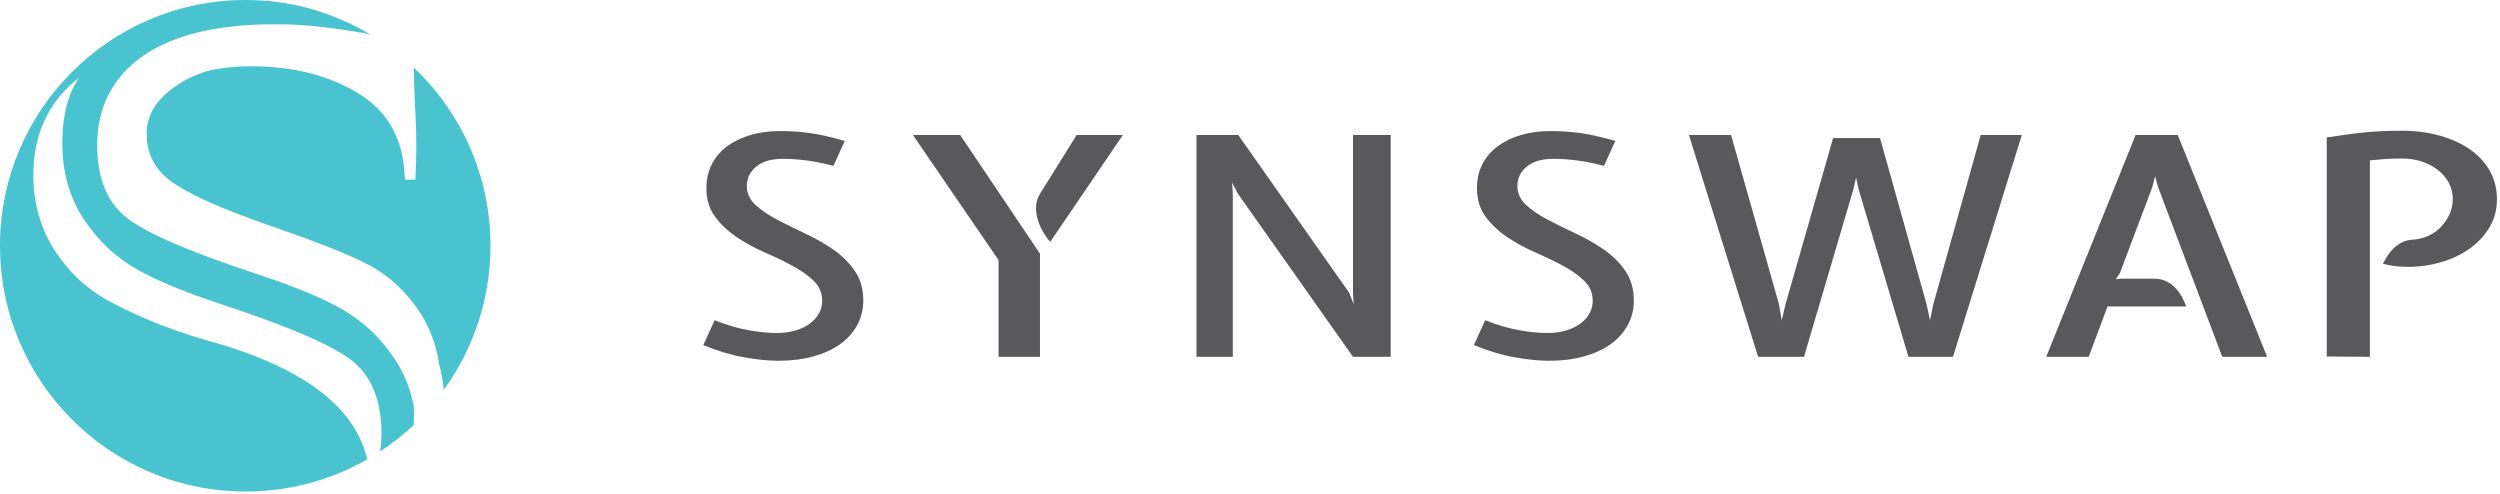 <?xml version="1.0" encoding="UTF-8"?>
<svg width="663px" height="131px" viewBox="0 0 663 131" version="1.1" xmlns="http://www.w3.org/2000/svg" xmlns:xlink="http://www.w3.org/1999/xlink">
    <!-- Generator: Sketch 50.2 (55047) - http://www.bohemiancoding.com/sketch -->
    <title>Group</title>
    <desc>Created with Sketch.</desc>
    <defs></defs>
    <g id="Page-1" stroke="none" stroke-width="1" fill="none" fill-rule="evenodd">
        <g id="SYNSWAP-LOGO-VECTOR-2018">
            <g id="Group">
                <path d="M207.598,42.117 C204.566,42.117 202.223,42.805 200.559,44.18 C198.891,45.551 198.059,47.262 198.059,49.309 C198.059,51.246 198.816,52.914 200.328,54.316 C201.844,55.719 203.75,57.023 206.051,58.234 C208.352,59.445 210.836,60.672 213.5,61.91 C216.164,63.148 218.645,64.562 220.949,66.148 C223.246,67.738 225.156,69.621 226.668,71.805 C228.184,73.988 228.941,76.613 228.941,79.68 C228.941,82.051 228.41,84.219 227.352,86.184 C226.289,88.148 224.793,89.832 222.855,91.234 C220.918,92.637 218.555,93.723 215.77,94.504 C212.984,95.285 209.867,95.676 206.414,95.676 C203.812,95.676 200.785,95.367 197.332,94.754 C193.883,94.145 190.277,93.062 186.523,91.516 L189.523,84.914 C192.609,86.156 195.562,87.031 198.379,87.543 C201.191,88.059 203.723,88.312 205.961,88.312 C207.777,88.312 209.426,88.098 210.91,87.664 C212.395,87.234 213.668,86.625 214.727,85.844 C215.785,85.059 216.602,84.156 217.18,83.129 C217.754,82.102 218.043,80.992 218.043,79.805 C218.043,77.699 217.281,75.918 215.77,74.457 C214.258,73 212.363,71.664 210.094,70.449 C207.824,69.23 205.355,68.043 202.691,66.883 C200.027,65.723 197.559,64.371 195.289,62.832 C193.02,61.293 191.125,59.496 189.613,57.441 C188.098,55.391 187.344,52.875 187.344,49.906 C187.344,47.477 187.84,45.316 188.84,43.426 C189.84,41.535 191.215,39.953 192.973,38.684 C194.727,37.418 196.789,36.441 199.148,35.77 C201.512,35.094 204.055,34.754 206.777,34.754 C208.109,34.754 209.426,34.797 210.73,34.879 C212.031,34.961 213.379,35.098 214.77,35.285 C216.164,35.477 217.617,35.75 219.133,36.105 C220.645,36.457 222.277,36.883 224.035,37.371 L221.039,43.977 C218.312,43.277 215.859,42.793 213.68,42.52 C211.5,42.254 209.473,42.117 207.598,42.117" id="Fill-5" fill="#59595C"></path>
                <path d="M275.895,51.258 L285.523,35.805 L297.785,35.805 L278.531,64.125 C277.922,63.477 277.316,62.656 276.711,61.656 C276.105,60.656 275.625,59.578 275.258,58.418 C274.898,57.262 274.73,56.062 274.762,54.82 C274.789,53.578 275.168,52.391 275.895,51.258 Z M254.641,35.805 L275.805,67.277 L275.805,94.625 L264.816,94.625 L264.816,68.977 L242.109,35.805 L254.641,35.805 Z" id="Fill-6" fill="#59595C"></path>
                <path d="M358.816,94.625 C353.672,87.34 348.57,80.117 343.516,72.941 C338.457,65.77 333.355,58.539 328.211,51.258 L326.758,48.426 L326.938,51.18 L326.938,94.625 L317.312,94.625 L317.312,35.809 L328.391,35.809 L356.094,75.207 C356.395,75.641 356.684,76.043 356.957,76.418 C357.23,76.797 357.516,77.203 357.82,77.633 L359,80.707 L358.816,77.633 L358.816,35.809 L368.809,35.809 L368.809,94.625 L358.816,94.625 Z" id="Fill-7" fill="#59595C"></path>
                <path d="M411.945,42.117 C408.918,42.117 406.57,42.805 404.906,44.18 C403.238,45.551 402.41,47.262 402.41,49.309 C402.41,51.246 403.164,52.914 404.676,54.316 C406.191,55.719 408.098,57.023 410.402,58.234 C412.699,59.445 415.184,60.672 417.848,61.91 C420.512,63.148 422.992,64.562 425.297,66.148 C427.594,67.738 429.504,69.621 431.02,71.805 C432.531,73.988 433.289,76.613 433.289,79.68 C433.289,82.051 432.758,84.219 431.699,86.184 C430.637,88.148 429.141,89.832 427.203,91.234 C425.266,92.637 422.902,93.723 420.121,94.504 C417.332,95.285 414.215,95.676 410.762,95.676 C408.16,95.676 405.133,95.367 401.68,94.754 C398.23,94.145 394.625,93.062 390.875,91.516 L393.871,84.914 C396.961,86.156 399.91,87.031 402.727,87.543 C405.543,88.059 408.066,88.312 410.309,88.312 C412.125,88.312 413.773,88.098 415.258,87.664 C416.742,87.234 418.016,86.625 419.074,85.844 C420.133,85.059 420.949,84.156 421.527,83.129 C422.102,82.102 422.391,80.992 422.391,79.805 C422.391,77.699 421.633,75.918 420.121,74.457 C418.605,73 416.715,71.664 414.441,70.449 C412.172,69.23 409.703,68.043 407.039,66.883 C404.375,65.723 401.91,64.371 399.637,62.832 C397.367,61.293 395.473,59.496 393.961,57.441 C392.449,55.391 391.691,52.875 391.691,49.906 C391.691,47.477 392.191,45.316 393.188,43.426 C394.188,41.535 395.562,39.953 397.32,38.684 C399.078,37.418 401.137,36.441 403.496,35.77 C405.859,35.094 408.402,34.754 411.125,34.754 C412.457,34.754 413.773,34.797 415.078,34.879 C416.379,34.961 417.727,35.098 419.121,35.285 C420.512,35.477 421.965,35.75 423.48,36.105 C424.992,36.457 426.629,36.883 428.383,37.371 L425.387,43.977 C422.664,43.277 420.211,42.793 418.031,42.52 C415.848,42.254 413.82,42.117 411.945,42.117" id="Fill-8" fill="#59595C"></path>
                <polygon id="Fill-9" fill="#59595C" points="486.141 36.617 498.582 36.617 510.934 80.707 511.844 84.996 512.66 80.871 525.285 35.809 536.184 35.809 517.93 94.625 506.121 94.625 492.953 50.367 492.227 47.051 491.5 50.289 478.422 94.625 466.25 94.625 447.902 35.809 459.074 35.809 471.789 80.707 472.516 84.996 473.516 80.707"></polygon>
                <path d="M566.363,35.809 L577.539,35.809 L601.242,94.625 L589.344,94.625 L572.27,49.48 L571.543,46.73 L570.816,49.559 L562.188,72.457 L561.098,74.074 L562.367,73.91 L571.27,73.91 C572.48,73.91 573.555,74.141 574.496,74.602 C575.43,75.059 576.234,75.641 576.902,76.34 C577.566,77.043 578.141,77.836 578.625,78.727 C579.109,79.617 579.504,80.465 579.805,81.273 L558.918,81.273 L553.922,94.625 L542.66,94.625 L566.363,35.809 Z" id="Fill-10" fill="#59595C"></path>
                <path d="M662.191,52.797 C662.191,55.441 661.602,57.812 660.422,59.918 C659.242,62.02 657.664,63.84 655.699,65.379 C653.73,66.914 651.488,68.129 648.977,69.02 C646.465,69.906 643.844,70.461 641.121,70.676 C639.727,70.785 638.273,70.797 636.762,70.715 C635.246,70.637 633.641,70.379 631.949,69.949 C632.312,69.25 632.734,68.52 633.219,67.766 C633.703,67.008 634.262,66.336 634.898,65.742 C635.535,65.148 636.262,64.648 637.082,64.246 C637.895,63.84 638.82,63.609 639.848,63.559 C641.18,63.504 642.5,63.191 643.801,62.629 C645.102,62.059 646.238,61.293 647.207,60.32 C648.176,59.352 648.961,58.219 649.566,56.922 C650.172,55.629 650.477,54.254 650.477,52.797 C650.477,51.289 650.145,49.883 649.477,48.59 C648.809,47.297 647.871,46.164 646.66,45.191 C645.449,44.223 644.027,43.453 642.391,42.887 C640.758,42.32 638.973,42.035 637.035,42.035 C635.34,42.035 633.898,42.078 632.719,42.156 C631.539,42.238 630.129,42.359 628.496,42.52 L628.496,94.625 L617.051,94.543 L617.051,36.453 C619.23,36.129 621.184,35.848 622.91,35.605 C624.637,35.363 626.27,35.172 627.816,35.039 C629.359,34.906 630.871,34.809 632.355,34.754 C633.84,34.703 635.398,34.672 637.035,34.672 C640.668,34.672 644.027,35.117 647.117,35.996 C650.203,36.875 652.867,38.102 655.105,39.676 C657.348,41.25 659.09,43.156 660.332,45.395 C661.57,47.633 662.191,50.102 662.191,52.797" id="Fill-11" fill="#59595C"></path>
                <path d="M109.758,17.926 C122.262,29.801 130.078,46.566 130.078,65.176 C130.078,79.457 125.465,92.656 117.672,103.395 C117.465,101.008 117.062,98.691 116.434,96.457 C115.738,91.68 114.117,87.23 111.539,83.121 C108.012,77.668 103.605,73.473 98.32,70.531 C93.367,67.844 84.676,64.363 72.254,60.082 C58.91,55.465 49.973,51.477 45.438,48.121 C41.074,45.016 38.891,40.777 38.891,35.402 C38.891,30.367 41.66,26.043 47.199,22.434 C49.406,20.977 51.871,19.828 54.57,18.957 C58.188,18.043 62.184,17.578 66.566,17.578 C77.785,17.578 87.32,20.004 95.184,24.863 C100.82,28.332 104.457,33.133 106.184,39.211 C106.75,41.203 107.102,43.332 107.25,45.602 C107.293,46.281 107.363,46.945 107.371,47.648 L110.152,47.648 C110.328,44.293 110.414,41.465 110.414,39.168 C110.414,35.727 110.285,31.75 110.023,27.246 C109.848,23.633 109.762,20.531 109.758,17.926 Z M109.727,107.715 C109.766,108.449 109.793,109.188 109.793,109.941 C109.793,110.902 109.762,111.832 109.711,112.734 C106.953,115.316 103.969,117.652 100.797,119.73 C101.031,118.172 101.18,116.57 101.18,114.891 C101.18,113.488 101.086,112.164 100.949,110.883 C100.234,104.156 97.68,99.031 93.234,95.547 C87.934,91.484 76.586,86.582 59.184,80.844 C47.613,77.047 39.27,73.465 34.145,70.109 C29.113,66.844 24.875,62.43 21.43,56.863 C18.164,51.387 16.527,45.117 16.527,38.051 C16.527,34.027 16.973,30.5 17.836,27.441 C18.586,24.793 19.641,22.492 21.031,20.566 C12.906,26.836 8.844,35.488 8.844,46.531 C8.844,53.773 10.695,60.352 14.406,66.27 C18.117,72.008 22.754,76.426 28.316,79.52 C33.527,82.344 42.426,86.801 55.738,90.512 C91.879,100.594 95.781,116.195 97.441,121.793 C87.93,127.234 76.918,130.352 65.176,130.352 C29.18,130.352 0,101.168 0,65.176 C0,29.18 29.18,0 65.176,0 C71.066,0 76.77,0.801 82.199,2.27 C87.855,3.875 93.207,6.188 98.164,9.105 C88.918,7.34 80.781,6.445 73.781,6.445 C73.59,6.445 73.406,6.457 73.215,6.457 C72.988,6.457 72.754,6.445 72.531,6.445 C57.605,6.445 46.082,9.23 37.957,14.793 C29.828,20.535 25.77,28.438 25.77,38.508 C25.77,47.25 28.418,53.699 33.719,57.848 C39.016,61.91 50.363,66.812 67.762,72.555 C79.332,76.352 87.68,79.93 92.801,83.285 C97.836,86.551 102.074,90.969 105.52,96.531 C107.559,99.949 108.961,103.68 109.727,107.715 Z" id="Combined-Shape" fill="#49C3CF"></path>
            </g>
        </g>
    </g>
</svg>